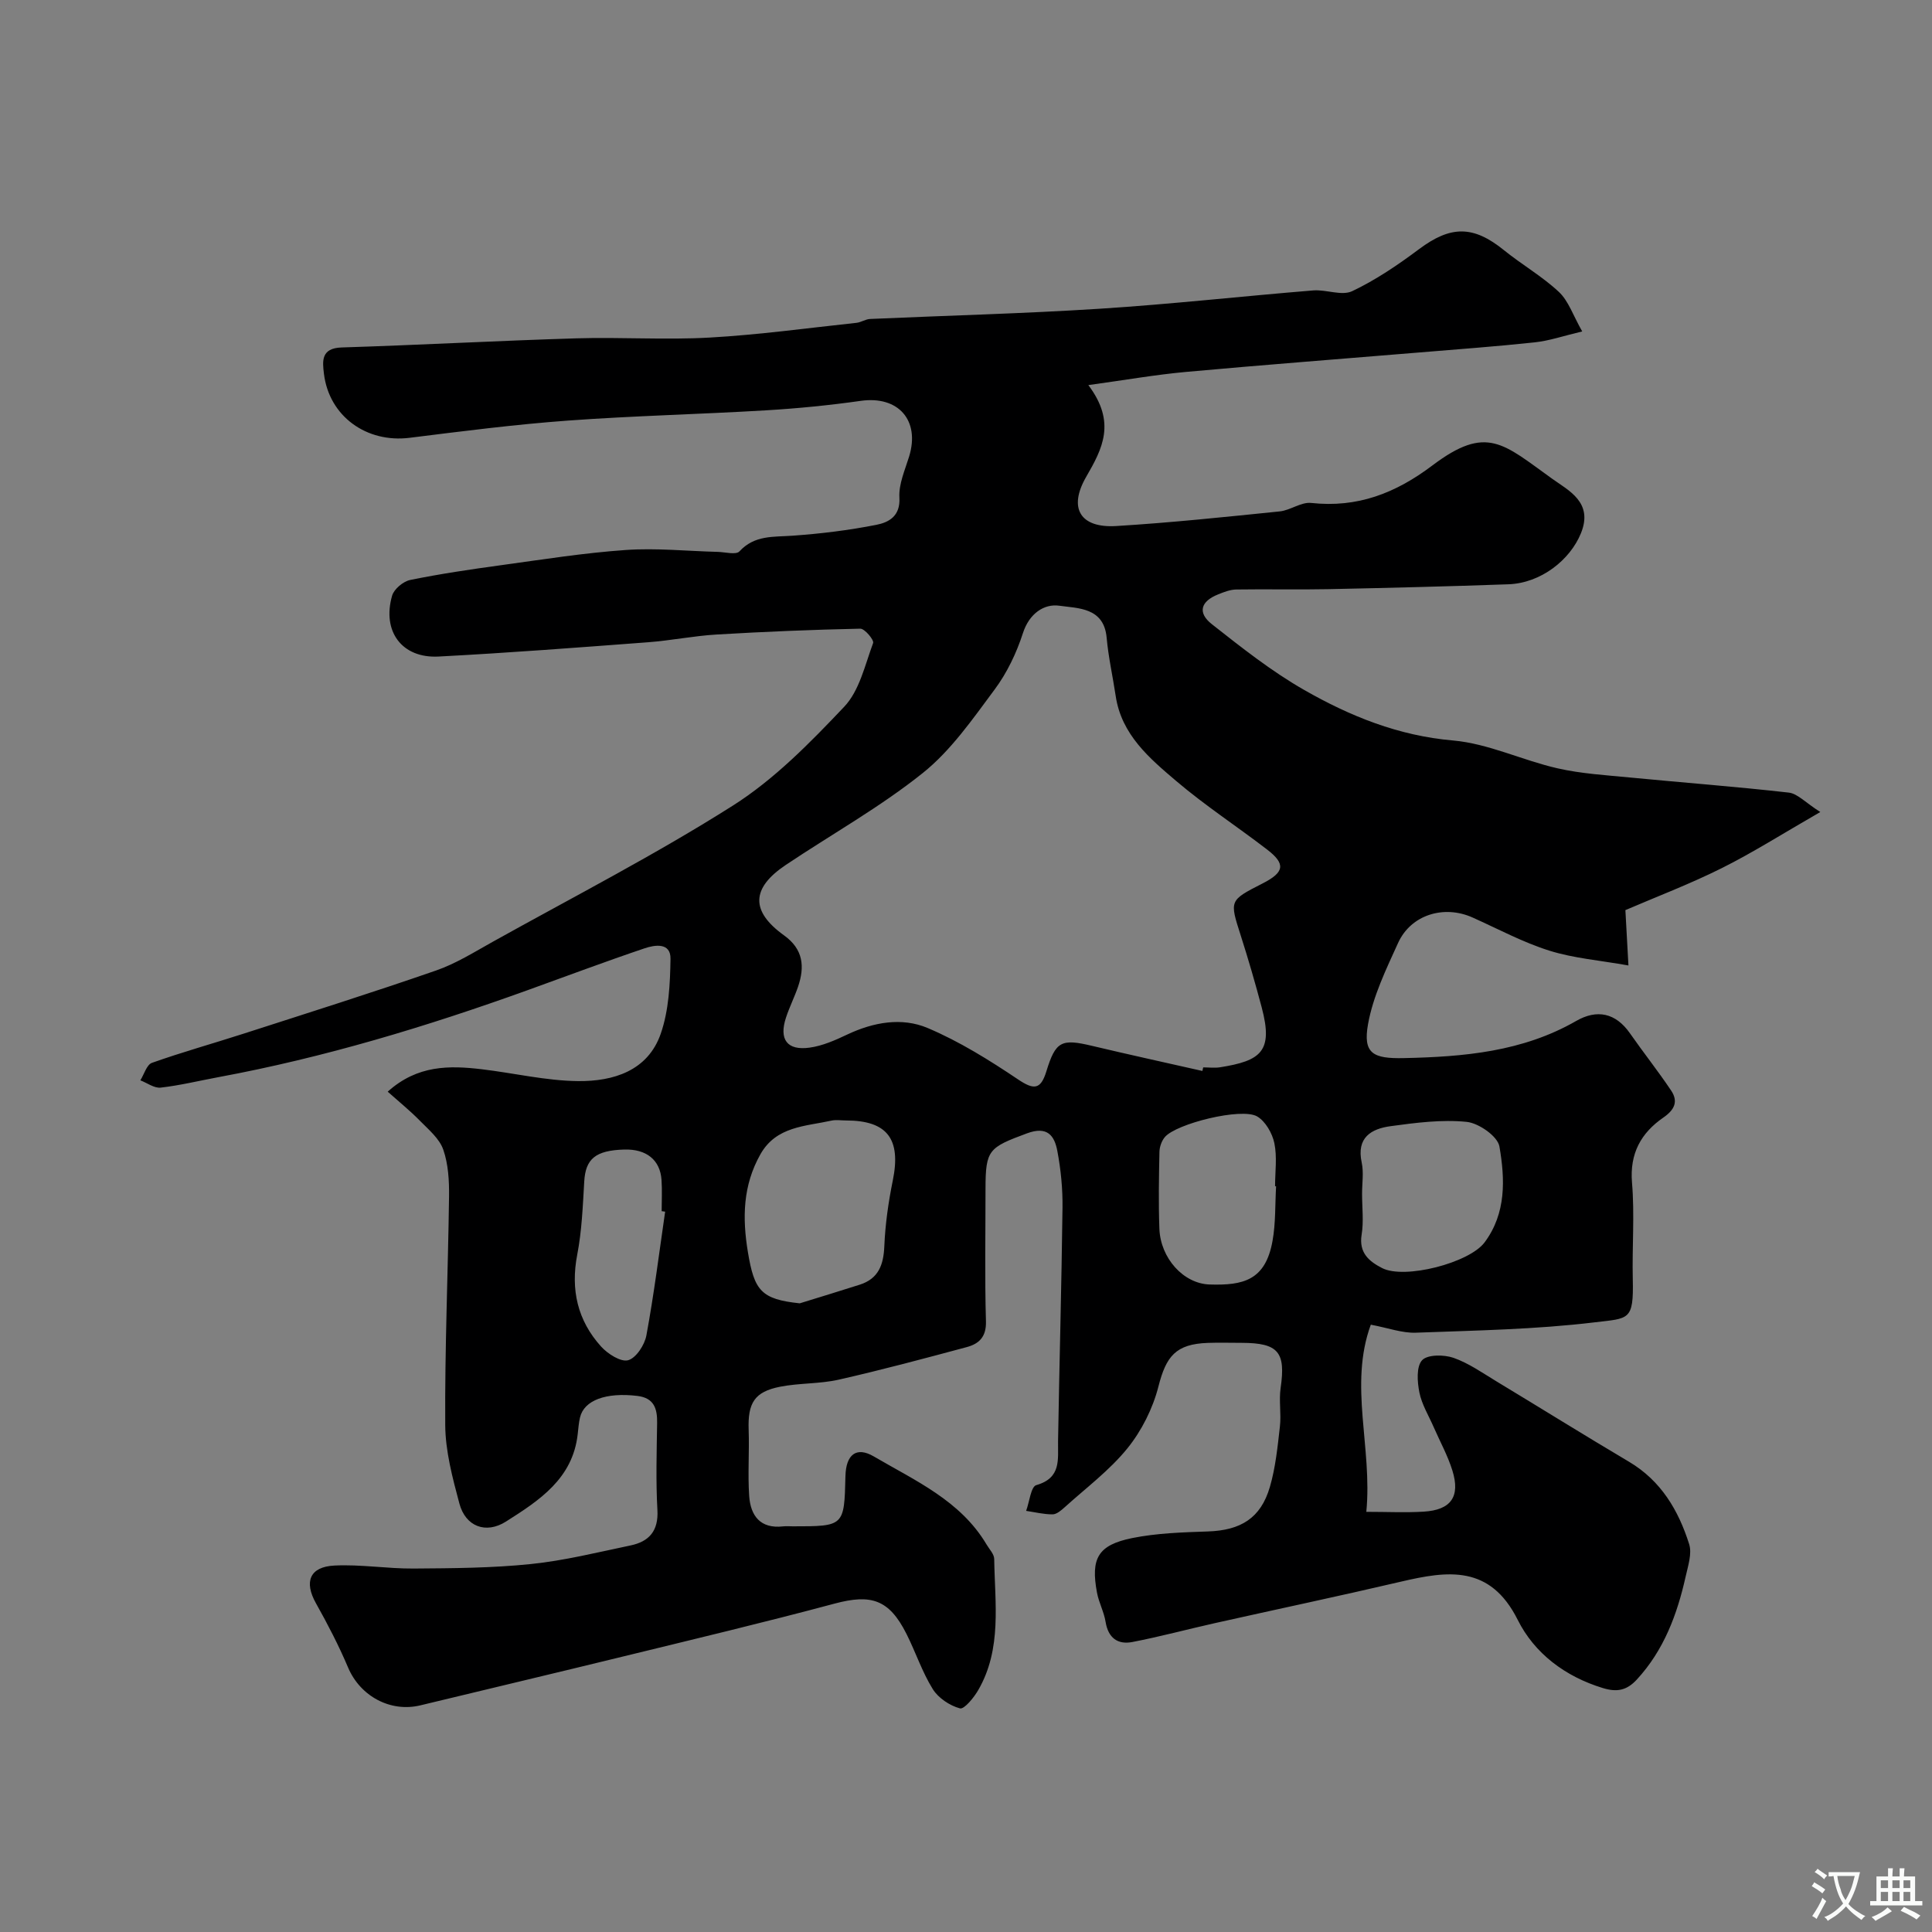 <svg enable-background="new 0 0 400 400" viewBox="0 0 400 400" xmlns="http://www.w3.org/2000/svg"><rect x="0" y="0" width="400" height="400" fill="#808080" stroke="none"/><path d="m80.27 226.02c6.15-5.54 12.77-5.44 19.5-4.64 6.65.79 13.28 2.38 19.93 2.45 7.27.07 14.44-2.11 17.11-9.84 1.67-4.83 1.93-10.28 2.01-15.47.06-3.44-3.27-2.89-5.34-2.19-8.16 2.75-16.23 5.79-24.34 8.71-20.86 7.51-42.02 13.91-63.85 17.96-4.01.74-7.98 1.72-12.02 2.18-1.33.15-2.81-.97-4.21-1.51.78-1.25 1.31-3.23 2.4-3.62 6.25-2.22 12.65-4 18.97-6.04 13.3-4.29 26.63-8.49 39.83-13.07 4.11-1.42 7.91-3.81 11.75-5.95 16.66-9.28 33.66-18.02 49.74-28.21 8.58-5.44 15.98-13.01 23.03-20.45 3.16-3.33 4.3-8.64 5.99-13.2.23-.62-1.74-2.99-2.66-2.97-9.92.21-19.84.62-29.74 1.21-4.74.28-9.43 1.24-14.17 1.6-14.46 1.09-28.92 2.2-43.4 2.96-7.58.4-11.74-5.2-9.62-12.6.39-1.36 2.29-2.95 3.73-3.25 6.22-1.27 12.52-2.2 18.81-3.06 8.6-1.18 17.19-2.55 25.84-3.15 6.31-.44 12.69.23 19.04.39 1.54.04 3.78.66 4.49-.1 3.14-3.41 7.03-2.96 11.01-3.25 5.81-.41 11.63-1.12 17.34-2.25 2.54-.5 5-1.76 4.77-5.65-.16-2.79 1.16-5.71 2.02-8.51 2.29-7.49-2.26-12.6-10-11.51-6.49.92-13.04 1.57-19.58 1.96-13.69.82-27.42 1.13-41.1 2.13-10.94.8-21.84 2.2-32.73 3.56-8.92 1.12-16.67-4.44-17.75-13.24-.32-2.63-.63-5.32 3.65-5.46 16.21-.51 32.4-1.4 48.61-1.89 9.19-.28 18.43.36 27.6-.16 10.15-.57 20.26-1.97 30.38-3.05.96-.1 1.87-.75 2.82-.8 15.86-.71 31.73-1.11 47.57-2.12 14.75-.94 29.45-2.59 44.18-3.79 2.7-.22 5.9 1.18 8.08.15 4.89-2.32 9.48-5.44 13.84-8.7 6.54-4.89 11.21-4.94 17.57.21 3.7 3 7.92 5.41 11.38 8.65 2 1.87 2.94 4.87 4.83 8.18-3.88.92-6.82 1.94-9.83 2.26-8.01.86-16.06 1.44-24.1 2.11-16.06 1.33-32.14 2.56-48.19 4.02-6.22.57-12.39 1.65-20.13 2.72 5.82 7.72 2.92 13.17-.45 19-3.76 6.51-1.2 10.63 6.21 10.18 11.31-.69 22.6-1.88 33.87-3.03 2.21-.23 4.43-1.98 6.51-1.75 9.58 1.04 17.43-1.99 25.1-7.77 11.25-8.49 14.65-4.5 24.79 2.76 3.43 2.46 8.57 4.89 5.95 11.3-2.26 5.53-8.29 10.31-15.01 10.55-12.43.44-24.86.75-37.29 1.01-6.35.13-12.71-.03-19.07.07-1.26.02-2.55.53-3.74 1.01-3.61 1.44-4.32 3.79-1.3 6.17 6.15 4.84 12.36 9.76 19.12 13.62 9.5 5.43 19.5 9.48 30.82 10.46 7.31.64 14.34 4.1 21.62 5.76 4.92 1.12 10.04 1.42 15.08 1.91 10.94 1.06 21.9 1.88 32.81 3.12 1.81.21 3.43 2.05 6.52 4.02-7.79 4.48-13.95 8.4-20.44 11.64-6.64 3.31-13.62 5.96-19.91 8.67.22 3.98.38 7.02.63 11.46-5.98-1.07-11.36-1.49-16.38-3.07-5.47-1.72-10.62-4.5-15.89-6.86-5.93-2.66-12.76-.58-15.42 5.26-2.47 5.44-5.18 11.01-6.22 16.8-1.1 6.12 1.04 7.19 7.42 7.05 12.42-.27 24.56-1.31 35.67-7.69 4.28-2.46 8.16-1.71 11.14 2.56 2.78 3.99 5.82 7.81 8.53 11.86 1.49 2.23.72 3.96-1.61 5.57-4.62 3.19-7.01 7.43-6.5 13.5.56 6.62 0 13.32.16 19.99.2 8.6-.79 8.06-7.85 8.91-12.27 1.48-24.7 1.69-37.08 2.15-2.83.1-5.7-.98-9.31-1.66-4.59 12.54.37 25.47-.93 38.75 4.34 0 8.13.19 11.9-.04 5.65-.35 7.6-3.12 5.92-8.52-.96-3.09-2.56-5.98-3.86-8.96-1.04-2.39-2.47-4.7-2.97-7.19-.44-2.19-.66-5.36.56-6.68 1.11-1.2 4.52-1.18 6.49-.5 3.15 1.1 6 3.12 8.91 4.88 9.16 5.53 18.24 11.19 27.44 16.64 6.63 3.93 10.24 10.06 12.45 17.05.62 1.97-.23 4.5-.72 6.7-1.76 7.87-4.51 15.27-10.12 21.35-2.06 2.23-4.08 2.66-7.04 1.75-7.82-2.39-14.15-7.19-17.61-14.11-5.72-11.43-14.46-10.19-24.2-7.91-12.83 3-25.72 5.72-38.58 8.6-5.67 1.27-11.3 2.79-17 3.89-3.03.59-5.01-.84-5.55-4.17-.33-2.06-1.4-4-1.78-6.05-1.33-7.1.19-9.86 7.29-11.3 5.12-1.03 10.45-1.19 15.69-1.37 6.77-.23 10.92-2.74 12.81-9.2 1.18-4.03 1.6-8.31 2.08-12.52.3-2.63-.23-5.37.15-7.98 1.08-7.43-.45-9.33-8.06-9.35-2.33 0-4.67-.07-7 .01-6.65.24-8.64 2.75-10.24 9.03-1.16 4.55-3.47 9.15-6.42 12.8-3.71 4.58-8.58 8.21-13 12.21-.71.64-1.65 1.45-2.48 1.46-1.83.01-3.66-.45-5.49-.72.68-1.85.99-5.01 2.1-5.33 5.23-1.49 4.45-5.32 4.51-9.12.27-16.1.72-32.2.92-48.3.05-3.92-.34-7.91-1.07-11.77-.6-3.17-2.06-5.21-6.29-3.64-7.9 2.93-8.57 3.39-8.58 11.44 0 9.17-.17 18.34.09 27.5.09 3.23-1.46 4.64-4 5.32-8.79 2.36-17.59 4.72-26.46 6.73-3.97.9-8.18.68-12.18 1.47-5.3 1.05-6.68 3.37-6.49 8.9.16 4.57-.2 9.16.11 13.71.28 4.09 2.3 6.84 7.02 6.3.66-.08 1.33-.01 2-.01 10.66 0 10.66 0 10.91-10.41.11-4.41 2.23-6.19 5.87-4.06 8.56 5.02 17.95 9.13 23.35 18.24.58.98 1.57 1.99 1.58 2.99.13 9.18 1.63 18.57-3.28 27.1-.91 1.59-2.93 4.07-3.82 3.83-2.11-.57-4.47-2.14-5.62-3.99-2.22-3.57-3.55-7.68-5.46-11.46-3.59-7.11-7.29-8.27-14.87-6.24-14.45 3.87-29.01 7.34-43.54 10.89-14.06 3.44-28.14 6.77-42.2 10.17-6.25 1.51-12.48-1.92-14.98-7.82-1.93-4.56-4.23-8.99-6.66-13.32-2.48-4.42-1.32-7.55 3.84-7.8 5.44-.27 10.93.66 16.39.62 8.09-.06 16.22-.1 24.26-.93 6.94-.71 13.78-2.42 20.63-3.85 3.85-.8 5.83-3 5.58-7.35-.34-5.98-.15-12-.06-17.99.05-3-.63-5.2-4.09-5.62-6.46-.78-11.05.88-11.88 4.48-.26 1.11-.34 2.27-.47 3.41-1.02 9.26-7.98 13.76-14.85 18.12-4.18 2.65-8.38 1.02-9.65-3.73-1.42-5.32-2.9-10.84-2.93-16.28-.1-15.76.58-31.53.79-47.3.04-3.25-.15-6.69-1.2-9.7-.79-2.27-3.01-4.12-4.81-5.95-2-2.05-4.22-3.84-6.69-6.04zm168.67-4.29c.06-.25.11-.49.17-.74 1.17 0 2.36.16 3.49-.02 8.48-1.35 11.04-3.29 8.63-12.37-1.33-5.02-2.78-10.01-4.36-14.95-2.31-7.23-2.39-7.21 4.51-10.73 4.56-2.32 4.86-4.04.95-7.04-6.21-4.77-12.8-9.08-18.76-14.14-5.59-4.75-11.39-9.63-12.58-17.66-.6-4.02-1.51-8.01-1.87-12.05-.56-6.31-5.97-6.07-9.78-6.62-3.17-.46-6.24 1.61-7.55 5.66-1.33 4.12-3.3 8.25-5.88 11.71-4.54 6.1-9.03 12.61-14.88 17.28-8.86 7.09-18.9 12.69-28.36 19.03-7.16 4.8-7.3 9.57-.34 14.57 4 2.87 4.31 6.49 2.89 10.65-.74 2.15-1.78 4.21-2.49 6.37-1.49 4.52.23 6.88 4.91 6.22 2.67-.37 5.3-1.54 7.77-2.71 5.44-2.57 11.31-3.62 16.68-1.34 6.56 2.78 12.73 6.63 18.67 10.62 3.26 2.19 4.69 2.19 5.87-1.63 1.93-6.29 3.1-6.83 9.5-5.3 7.58 1.8 15.2 3.47 22.81 5.19zm-83.36 48.11c4.14-1.28 8.29-2.54 12.42-3.86 3.88-1.24 4.93-4.1 5.09-7.97.19-4.54.84-9.11 1.75-13.58 1.76-8.6-1.11-12.45-9.71-12.45-1 0-2.03-.18-2.98.03-5.43 1.2-11.44 1.16-14.72 6.98-3.62 6.43-3.77 13.1-2.58 20.28 1.32 7.91 2.71 9.73 10.73 10.57zm116.42-22.69c0 2.83.36 5.72-.09 8.48-.61 3.77 1.56 5.53 4.24 6.91 4.64 2.39 18.04-1.06 21.22-5.32 4.51-6.05 4.23-13.11 3.07-19.85-.36-2.11-4.28-4.85-6.79-5.1-5.17-.52-10.52.18-15.73.89-4.02.54-7.11 2.36-6 7.51.45 2.07.08 4.31.08 6.48zm-17.8-1.54c-.07 0-.14-.01-.21-.01 0-2.99.45-6.07-.15-8.93-.43-2.05-1.85-4.53-3.57-5.53-3.23-1.87-16.74 1.49-19.1 4.28-.67.79-1.1 2.03-1.12 3.07-.11 5.31-.21 10.62-.01 15.92.23 6.06 4.95 11.35 10.39 11.53 6.97.22 11.57-.85 13.03-9.01.67-3.69.52-7.54.74-11.32zm-126.49 5.25c-.24-.03-.48-.07-.72-.1 0-2.16.12-4.32-.03-6.47-.28-4.15-3.14-6.42-7.7-6.29-5.98.17-8.03 1.93-8.3 6.62-.3 5.06-.49 10.18-1.45 15.14-1.4 7.28.07 13.64 4.95 19.04 1.37 1.51 4.08 3.24 5.59 2.82 1.65-.46 3.42-3.17 3.78-5.15 1.57-8.49 2.64-17.06 3.88-25.61z" fill="#000001"/><g fill="#fafbfa"><path d="m377.9 391.2c-.2.3-.4.5-.6.8-.7-.6-1.4-1-2.2-1.5.2-.3.4-.5.5-.8.6.4 1.4.8 2.3 1.5zm-1.8 6.1c-.2-.2-.5-.4-.9-.6.4-.6.8-1.2 1.2-1.9s.7-1.3.9-1.9c.3.3.5.5.8.7-.7 1.3-1.4 2.6-2 3.7zm2.2-9c-.3.3-.5.5-.6.8-.6-.6-1.3-1.1-2-1.5.3-.3.5-.5.6-.7.6.5 1.3.9 2 1.4zm.3.2v-.9h2 4.5c-.3 1.3-.6 2.5-1 3.6s-.9 2.1-1.4 3c.4.5 1 1 1.6 1.4s1.2.8 1.9 1.1c-.3.2-.5.4-.8.8-.4-.3-1-.7-1.6-1.2s-1.2-1.1-1.6-1.6c-.5.6-1.1 1.1-1.7 1.6s-1.4.9-2.1 1.4c-.1-.3-.3-.5-.7-.8.6-.2 1.2-.5 1.9-1s1.4-1.1 2-1.8c-.5-.8-.9-1.6-1.2-2.5s-.6-2-.8-3.2c-.4.1-.7.1-1 .1zm2.5 2.7c.2 1 .7 1.7 1 2.2.3-.5.6-1.1 1-2s.6-1.9.9-3h-3.2-.4c.1.9.3 1.8.7 2.8z"/><path d="m396.5 388.5v1.5 3.6h1.5v.9c-.4 0-1 0-1.7 0h-7.9c-.5 0-.9 0-1.2 0v-.9h1.3v-3.5c0-.7 0-1.2 0-1.6h2.4c0-.8 0-1.4 0-1.7h1c0 .3-.1.8-.1 1.7h1.5c0-.8 0-1.4 0-1.7h1c0 .3-.1.9-.1 1.7zm-8.2 9.2c-.2-.3-.5-.5-.8-.8.8-.3 1.4-.6 1.9-.9s1-.7 1.4-1.1c.3.3.6.5.9.8-1.6 1-2.8 1.6-3.4 2zm2.6-6.8v-1.6h-1.5v1.6zm0 2.7v-1.9h-1.5v1.9zm2.4-2.7v-1.6h-1.5v1.6zm0 2.7v-1.9h-1.5v1.9zm.2 2 .7-.8c.4.2.9.5 1.6.8s1.3.7 1.8 1c-.3.3-.5.5-.8.8-.4-.3-1.5-1-3.3-1.8zm2-4.7v-1.6h-1.4v1.6zm0 2.7v-1.9h-1.4v1.9z"/></g></svg>
